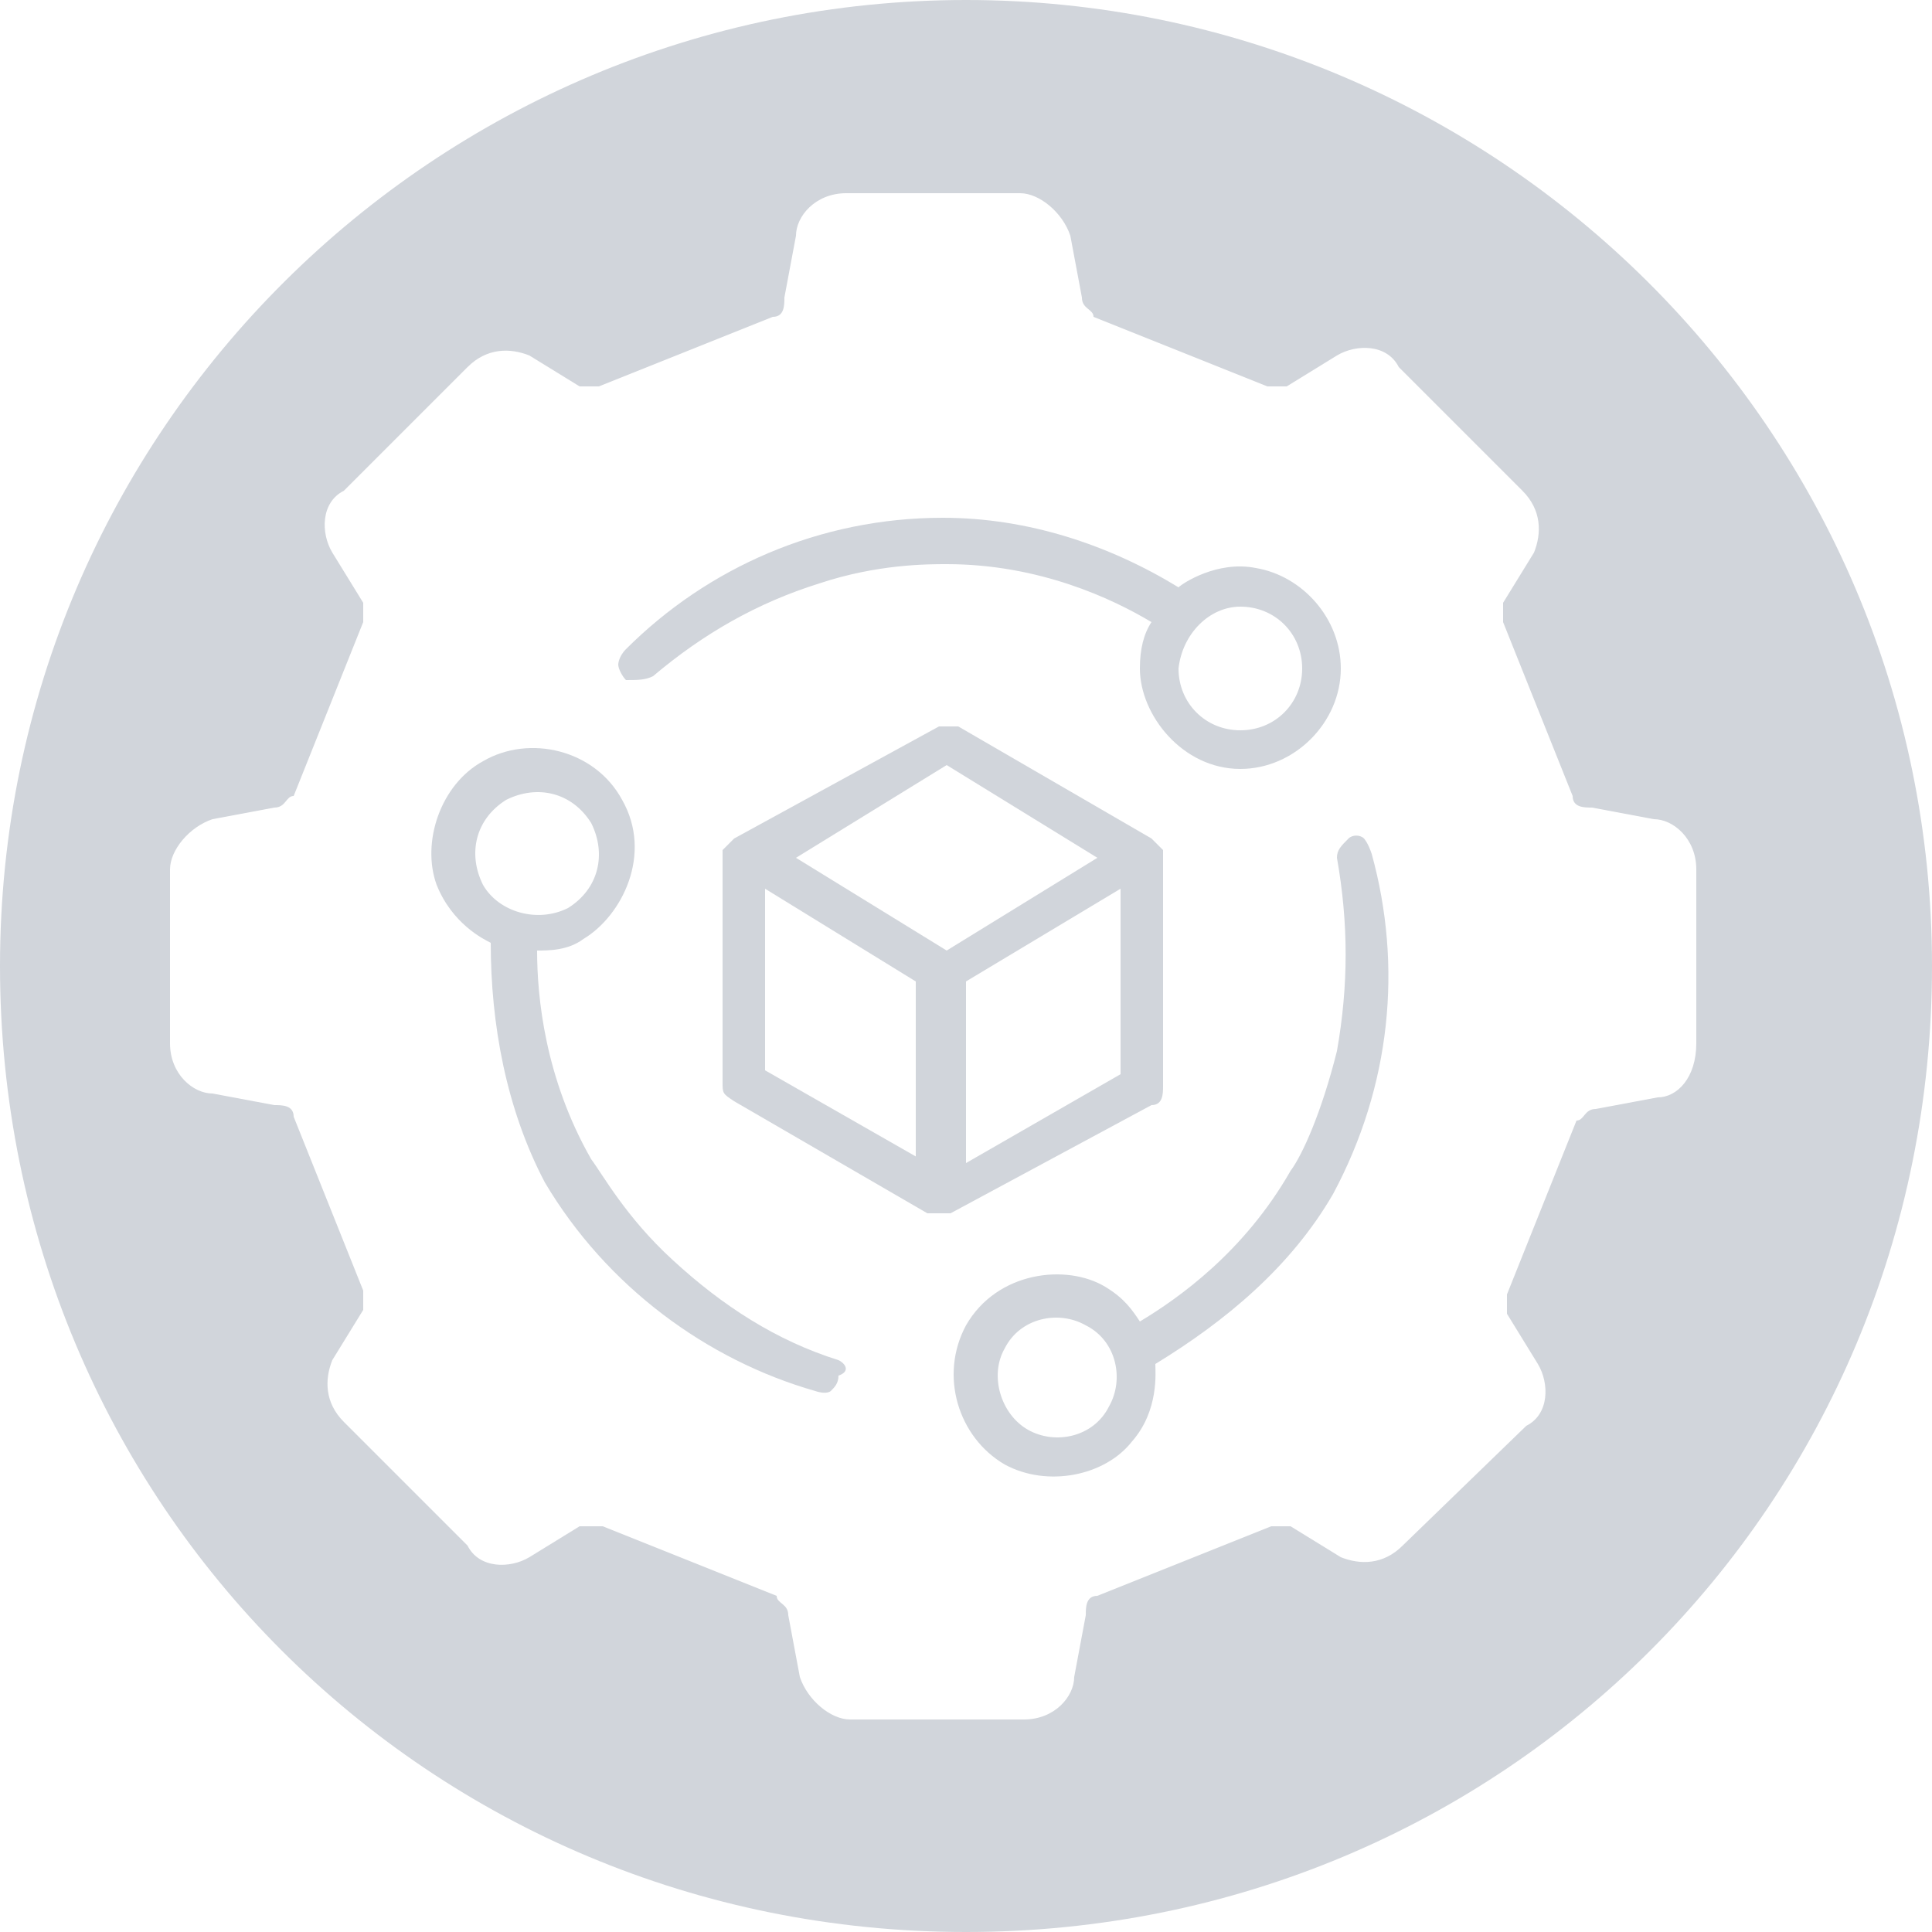 <?xml version="1.0" encoding="utf-8"?>
<!-- Generator: Adobe Illustrator 27.2.0, SVG Export Plug-In . SVG Version: 6.00 Build 0)  -->
<svg version="1.1" id="Layer_1" xmlns="http://www.w3.org/2000/svg" xmlns:xlink="http://www.w3.org/1999/xlink" x="0px" y="0px"
	 viewBox="0 0 50 50" style="enable-background:new 0 0 50 50;" xml:space="preserve">
<style type="text/css">
	.st0{fill:#D1D5DB;}
</style>
<g>
	<path class="st0" d="M25,0C11.3,0,0,11.1,0,25s11.1,25,25,25s25-11.1,25-25S38.7,0,25,0z M42.9,28.4l-1.6,0.3
		c-0.3,0-0.3,0.3-0.5,0.3l-1.8,4.5c0,0.3,0,0.3,0,0.5l0.8,1.3c0.3,0.5,0.3,1.3-0.3,1.6L36.3,40c-0.5,0.5-1.1,0.5-1.6,0.3l-1.3-0.8
		c-0.3,0-0.3,0-0.5,0l-4.5,1.8c-0.3,0-0.3,0.3-0.3,0.5l-0.3,1.6c0,0.5-0.5,1.1-1.3,1.1h-4.5c-0.5,0-1.1-0.5-1.3-1.1l-0.3-1.6
		c0-0.3-0.3-0.3-0.3-0.5l-4.5-1.8h-0.3h-0.3l-1.3,0.8c-0.5,0.3-1.3,0.3-1.6-0.3l-3.2-3.2c-0.5-0.5-0.5-1.1-0.3-1.6l0.8-1.3
		c0-0.3,0-0.3,0-0.5l-1.8-4.5c0-0.3-0.3-0.3-0.5-0.3l-1.6-0.3c-0.5,0-1.1-0.5-1.1-1.3v-4.5c0-0.5,0.5-1.1,1.1-1.3l1.6-0.3
		c0.3,0,0.3-0.3,0.5-0.3l1.8-4.5c0-0.3,0-0.3,0-0.5l-0.8-1.3c-0.3-0.5-0.3-1.3,0.3-1.6l3.2-3.2c0.5-0.5,1.1-0.5,1.6-0.3l1.3,0.8
		c0.3,0,0.3,0,0.5,0l4.5-1.8c0.3,0,0.3-0.3,0.3-0.5l0.3-1.6c0-0.5,0.5-1.1,1.3-1.1h4.5c0.5,0,1.1,0.5,1.3,1.1l0.3,1.6
		c0,0.3,0.3,0.3,0.3,0.5l4.5,1.8c0.3,0,0.3,0,0.5,0l1.3-0.8c0.5-0.3,1.3-0.3,1.6,0.3l3.2,3.2c0.5,0.5,0.5,1.1,0.3,1.6l-0.8,1.3
		c0,0.3,0,0.3,0,0.5l1.8,4.5c0,0.3,0.3,0.3,0.5,0.3l1.6,0.3c0.5,0,1.1,0.5,1.1,1.3v4.5C43.9,27.9,43.4,28.4,42.9,28.4z"/>
	<path class="st0" d="M16.9,17.5c1.3-1.1,2.7-1.9,4.3-2.4c1.5-0.5,2.8-0.5,3.3-0.5c2.4,0,4.3,0.9,5.3,1.5c-0.2,0.3-0.3,0.7-0.3,1.2
		c0,1.2,1.1,2.6,2.6,2.6c1.4,0,2.6-1.2,2.6-2.6c0-1.3-1-2.4-2.2-2.6c-1-0.2-1.9,0.4-2,0.5c-1.8-1.1-3.9-1.8-6.1-1.8
		c-3.2,0-6.1,1.3-8.2,3.4c-0.2,0.2-0.2,0.4-0.2,0.4c0,0.1,0.1,0.3,0.2,0.4C16.5,17.6,16.7,17.6,16.9,17.5z M32.1,15.7
		c0.9,0,1.6,0.7,1.6,1.6c0,0.9-0.7,1.6-1.6,1.6c-0.9,0-1.6-0.7-1.6-1.6C30.6,16.4,31.3,15.7,32.1,15.7z"/>
	<path class="st0" d="M29.8,28.6c0.3,0,0.3-0.3,0.3-0.5v-5.8l0,0V22c0,0,0,0-0.3-0.3l0,0l-5-2.9c-0.3,0-0.3,0-0.5,0L19,21.7l0,0
		c0,0,0,0-0.3,0.3l0,0v0.3l0,0V28c0,0.3,0,0.3,0.3,0.5l5,2.9l0,0h0.3l0,0l0,0l0,0h0.3l0,0L29.8,28.6z M29,27.8L25,30.1v-4.7L29,23
		V27.8z M24,30.1l-4.2-2.4V23l3.9,2.4v4.7H24z M24.5,24.6l-3.9-2.4l3.9-2.4l3.9,2.4L24.5,24.6z"/>
	<path class="st0" d="M34.6,22.2c0.3,1.7,0.3,3.3,0,5c-0.4,1.6-0.9,2.7-1.2,3.1c-1.2,2.1-2.9,3.3-3.9,3.9c-0.2-0.3-0.4-0.6-0.9-0.9
		c-1-0.6-2.8-0.4-3.6,1c-0.7,1.3-0.2,2.9,1,3.6c1.1,0.6,2.6,0.3,3.3-0.6c0.7-0.8,0.6-1.8,0.6-2c1.8-1.1,3.5-2.5,4.6-4.4
		c1.5-2.8,1.8-5.9,1-8.8c-0.1-0.3-0.2-0.4-0.2-0.4c-0.1-0.1-0.3-0.1-0.4,0C34.7,21.9,34.6,22,34.6,22.2z M28.7,36.4
		c-0.4,0.8-1.4,1-2.1,0.6s-1-1.4-0.6-2.1c0.4-0.8,1.4-1,2.1-0.6C28.9,34.7,29.1,35.7,28.7,36.4z"/>
	<path class="st0" d="M21.7,35.2c-1.6-0.5-3-1.4-4.3-2.6c-1.2-1.1-1.8-2.2-2.1-2.6c-1.2-2.1-1.4-4.2-1.4-5.4c0.3,0,0.8,0,1.2-0.3
		c1-0.6,1.8-2.2,1-3.6c-0.7-1.3-2.4-1.7-3.6-1c-1.1,0.6-1.6,2.1-1.2,3.2c0.4,1,1.2,1.4,1.4,1.5c0,2.1,0.4,4.3,1.4,6.2
		c1.6,2.7,4.2,4.6,7,5.4c0.3,0.1,0.4,0,0.4,0c0.1-0.1,0.2-0.2,0.2-0.4C22,35.5,21.9,35.3,21.7,35.2z M12.5,22.9
		c-0.4-0.8-0.2-1.7,0.6-2.2c0.8-0.4,1.7-0.2,2.2,0.6c0.4,0.8,0.2,1.7-0.6,2.2C13.9,23.9,12.9,23.6,12.5,22.9z"/>
</g>
</svg>
